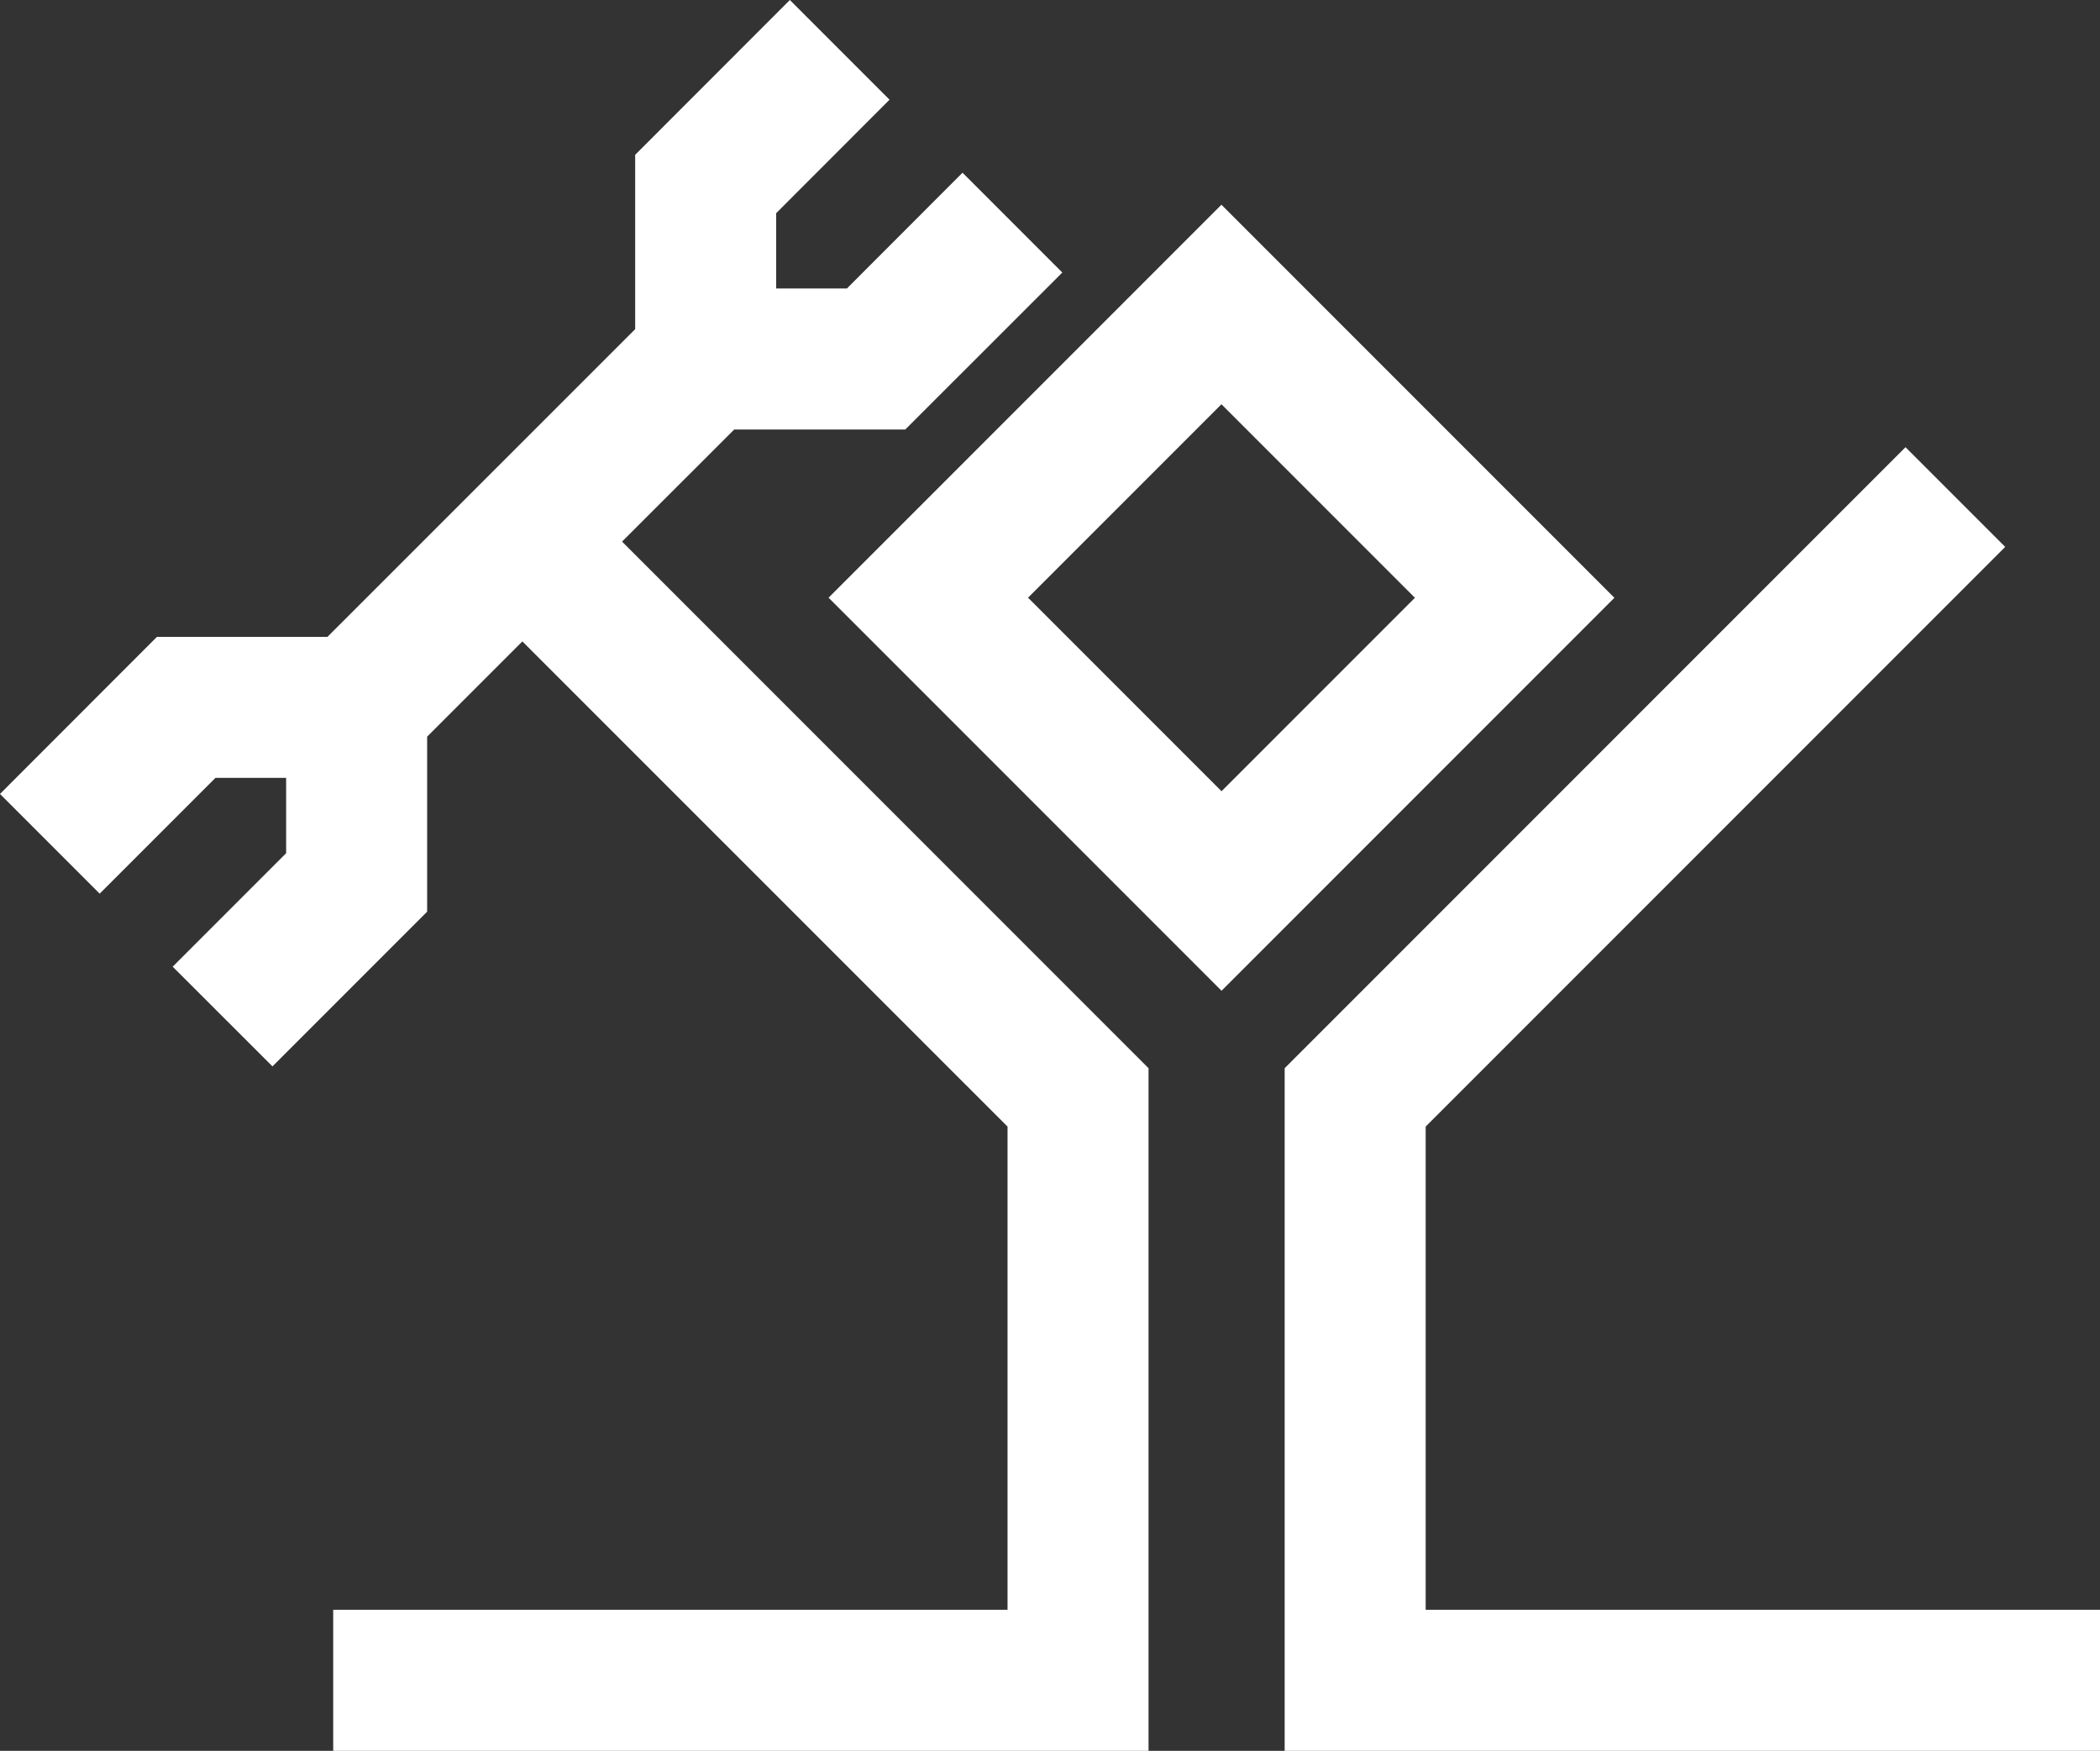 <?xml version="1.0" encoding="UTF-8"?>
<svg id="Layer_2" data-name="Layer 2" xmlns="http://www.w3.org/2000/svg" viewBox="0 0 193.61 161.38" fill='#fff'>
  <rect x="0" y="0" width="193.61" height="161.38" fill="#333333" stroke="none"/>
  <g id="Layer_1-2" data-name="Layer 1">
    <g>
      <path d="M112.61,18.87l-36.22,36.22,36.23,36.23,36.22-36.22L112.61,18.87Zm-17.83,36.22l17.83-17.83,17.84,17.84-17.83,17.83-17.84-17.84Z"/>
      <polygon points="131.44 148.38 131.44 103.84 184.87 50.41 175.68 41.22 118.44 98.46 118.44 161.38 193.61 161.38 193.61 148.38 131.44 148.38"/>
      <polygon points="67.69 39.59 83.46 39.59 97.94 25.12 88.74 15.92 78.08 26.59 71.56 26.59 71.56 19.65 82.01 9.19 72.82 0 58.56 14.27 58.56 30.34 30.19 58.7 14.47 58.7 0 73.18 9.19 82.37 19.86 71.7 26.38 71.7 26.38 78.64 15.92 89.1 25.12 98.29 39.38 84.03 39.38 67.9 48.16 59.12 92.89 103.84 92.89 148.38 30.72 148.38 30.72 161.38 105.89 161.38 105.89 98.46 57.35 49.92 67.69 39.59"/>
    </g>
  </g>
</svg>